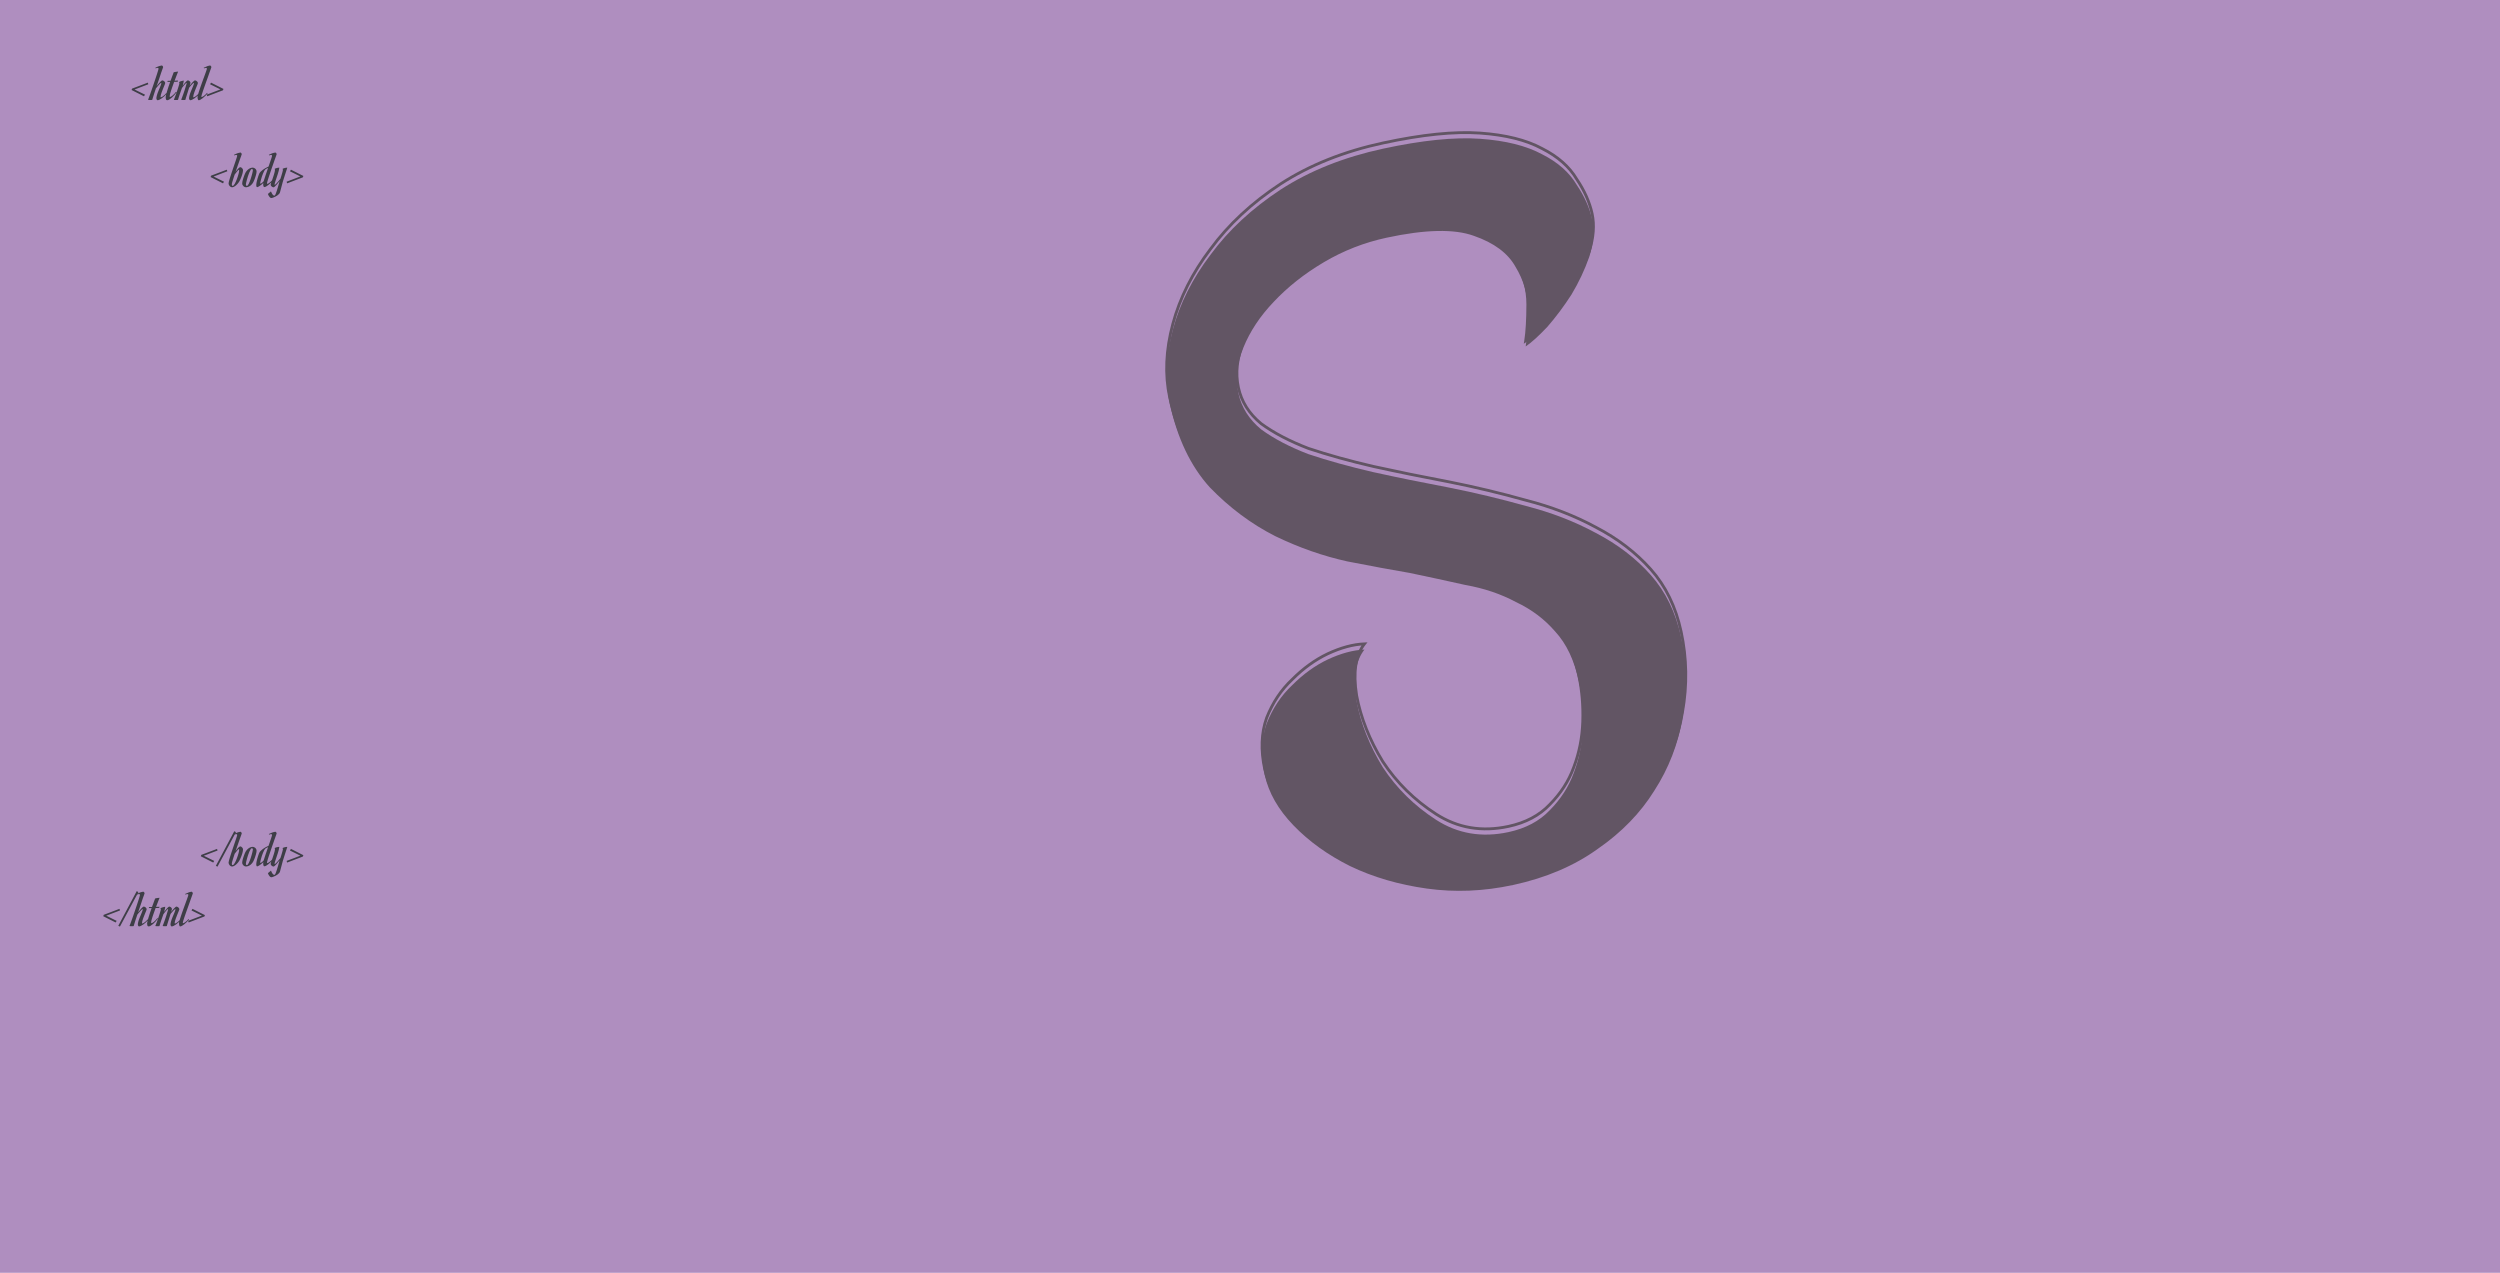 <svg width="1752" height="892" viewBox="0 0 1752 892" fill="none" xmlns="http://www.w3.org/2000/svg">
<rect width="1752" height="892" fill="#71368D" fill-opacity="0.56"/>
<g style="mix-blend-mode:screen">
<g filter="url(#filter0_i)">
<path d="M956.215 451.23C949.985 459.098 948.151 471.148 950.715 487.378C953.627 503.067 959.755 518.53 969.096 533.766C978.788 548.462 991.214 560.703 1006.37 570.491C1021.54 580.279 1038.47 583.158 1057.18 579.128C1069.21 576.537 1078.84 571.435 1086.05 563.82C1093.72 556.109 1099.31 547.446 1102.83 537.83C1106.7 527.672 1108.83 516.959 1109.2 505.691C1109.57 494.423 1108.65 483.666 1106.44 473.419C1103.28 458.717 1097.74 447.089 1089.84 438.535C1082.38 429.885 1073.21 423.003 1062.32 417.89C1051.78 412.235 1039.96 408.253 1026.88 405.943C1014.14 403.091 1001.19 400.288 988.005 397.532C975.908 395.476 961.343 392.786 944.311 389.461C927.183 385.691 910.291 379.772 893.636 371.705C876.885 363.192 861.611 351.797 847.814 337.52C834.366 322.701 825.004 303.04 819.727 278.537C816.273 262.498 817.003 245.325 821.918 227.018C826.832 208.711 835.647 191.196 848.361 174.472C860.98 157.303 877.293 142.135 897.3 128.969C917.753 115.707 941.79 106.101 969.412 100.153C996.588 94.3 1019.17 92 1037.15 93.255C1055.14 94.51 1069.67 98.139 1080.76 104.143C1091.74 109.702 1099.8 116.824 1104.94 125.508C1110.42 133.65 1114.02 141.731 1115.75 149.751C1117.48 157.77 1116.8 166.54 1113.73 176.06C1110.55 185.135 1106.39 193.956 1101.24 202.523C1096 210.645 1090.39 218.147 1084.41 225.028C1078.34 231.464 1073.27 236.053 1069.2 238.794C1070.18 232.523 1070.68 224.024 1070.7 213.297C1070.72 202.571 1067.84 192.468 1062.07 182.988C1056.75 173.413 1047.03 166.182 1032.93 161.295C1019.27 156.312 998.849 156.747 971.673 162.6C956.08 165.958 941.46 171.671 927.813 179.738C914.167 187.804 902.415 197.095 892.559 207.609C883.052 217.581 876.013 228.188 871.441 239.428C866.869 250.669 865.687 261.413 867.894 271.659C870.005 281.461 875.313 289.874 883.819 296.9C892.674 303.384 903.709 309.165 916.923 314.244C930.488 318.782 945.611 322.984 962.294 326.85C979.422 330.62 997.218 334.246 1015.68 337.728C1033.7 341.306 1051.64 345.6 1069.5 350.611C1087.27 355.176 1103.54 361.461 1118.32 369.467C1133.54 377.377 1146.38 387.199 1156.83 398.933C1167.28 410.668 1174.38 425.222 1178.12 442.597C1182.15 461.309 1182.47 480.12 1179.09 499.03C1176.05 517.399 1169.46 534.435 1159.33 550.137C1149.63 565.743 1136.47 579.301 1119.84 590.808C1103.3 602.761 1083.44 611.233 1060.28 616.222C1039.78 620.636 1019.68 621.468 999.979 618.719C980.274 615.971 962.364 610.737 946.251 603.019C930.582 595.205 917.347 585.702 906.546 574.509C895.744 563.316 889 551.483 886.313 539.008C883.435 525.643 883.884 513.659 887.661 503.056C891.883 492.357 897.873 483.374 905.632 476.109C913.295 468.399 921.565 462.422 930.441 458.179C939.762 453.841 948.354 451.524 956.215 451.23Z" fill="#625564" fill-opacity="0.99"/>
</g>
<path d="M956.215 451.23L956.999 451.851L958.347 450.149L956.178 450.231L956.215 451.23ZM950.715 487.378L949.727 487.534L949.729 487.547L949.731 487.561L950.715 487.378ZM969.096 533.766L968.244 534.289L968.252 534.303L968.262 534.317L969.096 533.766ZM1086.05 563.82L1085.34 563.115L1085.34 563.123L1085.33 563.132L1086.05 563.82ZM1102.83 537.83L1101.9 537.473L1101.89 537.486L1102.83 537.83ZM1089.84 438.535L1089.08 439.188L1089.09 439.201L1089.1 439.214L1089.84 438.535ZM1062.32 417.89L1061.84 418.771L1061.87 418.784L1061.89 418.795L1062.32 417.89ZM1026.88 405.943L1026.66 406.919L1026.68 406.924L1026.7 406.928L1026.88 405.943ZM988.005 397.532L988.21 396.554L988.192 396.55L988.173 396.547L988.005 397.532ZM944.311 389.461L944.096 390.438L944.108 390.44L944.119 390.443L944.311 389.461ZM893.636 371.705L893.183 372.596L893.191 372.601L893.2 372.605L893.636 371.705ZM847.814 337.52L847.073 338.192L847.084 338.203L847.095 338.215L847.814 337.52ZM848.361 174.472L849.157 175.078L849.162 175.071L849.167 175.065L848.361 174.472ZM897.3 128.969L896.756 128.13L896.75 128.134L897.3 128.969ZM1080.76 104.143L1080.28 105.023L1080.29 105.029L1080.3 105.036L1080.76 104.143ZM1104.94 125.508L1104.08 126.017L1104.09 126.042L1104.11 126.066L1104.94 125.508ZM1113.73 176.06L1114.67 176.39L1114.67 176.379L1114.68 176.367L1113.73 176.06ZM1101.24 202.523L1102.08 203.066L1102.09 203.052L1102.1 203.038L1101.24 202.523ZM1084.41 225.028L1085.14 225.714L1085.16 225.699L1085.17 225.684L1084.41 225.028ZM1069.2 238.794L1068.21 238.64L1067.86 240.903L1069.76 239.624L1069.2 238.794ZM1062.07 182.988L1061.2 183.475L1061.21 183.492L1061.22 183.509L1062.07 182.988ZM1032.93 161.295L1032.58 162.234L1032.59 162.237L1032.6 162.24L1032.93 161.295ZM892.559 207.609L893.283 208.299L893.289 208.293L892.559 207.609ZM871.441 239.428L870.515 239.052L871.441 239.428ZM883.819 296.9L883.182 297.671L883.204 297.689L883.228 297.707L883.819 296.9ZM916.923 314.244L916.565 315.178L916.585 315.186L916.606 315.193L916.923 314.244ZM962.294 326.85L962.068 327.824L962.079 327.826L962.294 326.85ZM1015.68 337.728L1015.88 336.747L1015.87 336.745L1015.68 337.728ZM1069.5 350.611L1069.23 351.574L1069.24 351.577L1069.26 351.58L1069.5 350.611ZM1118.32 369.467L1117.84 370.346L1117.85 370.351L1117.86 370.355L1118.32 369.467ZM1179.09 499.03L1178.1 498.854L1178.1 498.867L1179.09 499.03ZM1159.33 550.137L1158.49 549.595L1158.48 549.602L1158.48 549.609L1159.33 550.137ZM1119.84 590.808L1119.27 589.986L1119.26 589.992L1119.25 589.998L1119.84 590.808ZM946.251 603.019L945.804 603.914L945.812 603.918L945.819 603.921L946.251 603.019ZM887.661 503.056L886.73 502.689L886.724 502.704L886.719 502.72L887.661 503.056ZM905.632 476.109L906.316 476.839L906.329 476.827L906.342 476.814L905.632 476.109ZM930.441 458.179L930.019 457.273L930.01 457.277L930.441 458.179ZM955.432 450.609C948.944 458.802 947.147 471.197 949.727 487.534L951.702 487.222C949.156 471.098 951.026 459.394 956.999 451.851L955.432 450.609ZM949.731 487.561C952.669 503.383 958.846 518.96 968.244 534.289L969.949 533.244C960.663 518.099 954.586 502.75 951.698 487.195L949.731 487.561ZM968.262 534.317C978.031 549.131 990.558 561.47 1005.83 571.331L1006.92 569.651C991.87 559.936 979.544 547.792 969.931 533.216L968.262 534.317ZM1005.83 571.331C1021.23 581.272 1038.44 584.187 1057.39 580.105L1056.97 578.15C1038.5 582.128 1021.84 579.285 1006.92 569.651L1005.83 571.331ZM1057.39 580.105C1069.59 577.48 1079.4 572.293 1086.78 564.508L1085.33 563.132C1078.27 570.576 1068.84 575.595 1056.97 578.15L1057.39 580.105ZM1086.76 564.525C1094.52 556.718 1100.2 547.933 1103.77 538.174L1101.89 537.486C1098.42 546.958 1092.91 555.5 1085.34 563.115L1086.76 564.525ZM1103.77 538.186C1107.68 527.921 1109.82 517.099 1110.2 505.724L1108.2 505.658C1107.83 516.82 1105.73 527.423 1101.9 537.473L1103.77 538.186ZM1110.2 505.724C1110.57 494.38 1109.64 483.541 1107.42 473.208L1105.46 473.629C1107.65 483.79 1108.57 494.466 1108.2 505.658L1110.2 505.724ZM1107.42 473.208C1104.23 458.381 1098.63 446.575 1090.57 437.856L1089.1 439.214C1096.85 447.603 1102.32 459.052 1105.46 473.629L1107.42 473.208ZM1090.6 437.882C1083.04 429.12 1073.75 422.155 1062.74 416.985L1061.89 418.795C1072.66 423.852 1081.72 430.65 1089.08 439.188L1090.6 437.882ZM1062.79 417.009C1052.14 411.299 1040.23 407.285 1027.05 404.958L1026.7 406.928C1039.7 409.221 1051.41 413.172 1061.84 418.771L1062.79 417.009ZM1027.1 404.967C1014.36 402.115 1001.39 399.31 988.21 396.554L987.801 398.511C1000.98 401.266 1013.93 404.068 1026.66 406.919L1027.1 404.967ZM988.173 396.547C976.086 394.492 961.53 391.803 944.503 388.48L944.119 390.443C961.157 393.768 975.73 396.46 987.838 398.518L988.173 396.547ZM944.526 388.484C927.478 384.732 910.661 378.84 894.072 370.805L893.2 372.605C909.922 380.705 926.887 386.65 944.096 390.438L944.526 388.484ZM894.089 370.813C877.442 362.354 862.257 351.027 848.533 336.825L847.095 338.215C860.964 352.567 876.327 364.03 893.183 372.596L894.089 370.813ZM848.554 336.848C835.252 322.188 825.954 302.7 820.705 278.326L818.749 278.747C824.054 303.38 833.481 323.214 847.073 338.192L848.554 336.848ZM820.705 278.326C817.289 262.466 818.004 245.455 822.883 227.278L820.952 226.759C816.002 245.196 815.257 262.531 818.749 278.747L820.705 278.326ZM822.883 227.278C827.761 209.109 836.513 191.709 849.157 175.078L847.565 173.867C834.781 190.683 825.904 208.314 820.952 226.759L822.883 227.278ZM849.167 175.065C861.707 158.002 877.929 142.914 897.85 129.805L896.75 128.134C876.656 141.357 860.253 156.604 847.556 173.88L849.167 175.065ZM897.844 129.808C918.18 116.622 942.1 107.057 969.622 101.13L969.201 99.175C941.479 105.145 917.325 114.792 896.756 128.13L897.844 129.808ZM969.622 101.13C996.751 95.287 1019.23 93.007 1037.08 94.253L1037.22 92.257C1019.11 90.994 996.426 93.312 969.201 99.175L969.622 101.13ZM1037.08 94.253C1054.98 95.501 1069.36 99.109 1080.28 105.023L1081.23 103.264C1069.98 97.169 1055.29 93.518 1037.22 92.257L1037.08 94.253ZM1080.3 105.036C1091.16 110.527 1099.06 117.53 1104.08 126.017L1105.8 124.999C1100.55 116.118 1092.33 108.877 1081.21 103.251L1080.3 105.036ZM1104.11 126.066C1109.53 134.124 1113.08 142.088 1114.77 149.961L1116.73 149.54C1114.97 141.375 1111.31 133.177 1105.77 124.949L1104.11 126.066ZM1114.77 149.961C1116.46 157.774 1115.81 166.363 1112.77 175.752L1114.68 176.367C1117.8 166.717 1118.5 157.766 1116.73 149.54L1114.77 149.961ZM1112.78 175.73C1109.63 184.738 1105.5 193.497 1100.39 202.008L1102.1 203.038C1107.28 194.414 1111.47 185.532 1114.67 176.39L1112.78 175.73ZM1100.4 201.981C1095.18 210.065 1089.6 217.529 1083.66 224.372L1085.17 225.684C1091.18 218.765 1096.82 211.225 1102.08 203.066L1100.4 201.981ZM1083.69 224.342C1077.63 230.759 1072.62 235.285 1068.64 237.965L1069.76 239.624C1073.92 236.82 1079.05 232.169 1085.14 225.714L1083.69 224.342ZM1070.19 238.949C1071.18 232.604 1071.68 224.047 1071.7 213.299L1069.7 213.295C1069.68 224 1069.18 232.441 1068.21 238.64L1070.19 238.949ZM1071.7 213.299C1071.72 202.382 1068.79 192.099 1062.93 182.468L1061.22 183.509C1066.9 192.836 1069.72 202.759 1069.7 213.295L1071.7 213.299ZM1062.95 182.502C1057.47 172.645 1047.51 165.288 1033.25 160.35L1032.6 162.24C1046.56 167.076 1056.03 174.182 1061.2 183.475L1062.95 182.502ZM1033.27 160.356C1019.33 155.272 998.682 155.76 971.462 161.622L971.883 163.577C999.016 157.734 1019.2 157.352 1032.58 162.234L1033.27 160.356ZM971.462 161.622C955.765 165.003 941.044 170.755 927.304 178.877L928.322 180.598C941.876 172.586 956.395 166.913 971.883 163.577L971.462 161.622ZM927.304 178.877C913.584 186.987 901.757 196.335 891.83 206.925L893.289 208.293C903.074 197.855 914.749 188.622 928.322 180.598L927.304 178.877ZM891.835 206.919C882.254 216.97 875.14 227.68 870.515 239.052L872.368 239.805C876.886 228.695 883.851 218.193 893.283 208.299L891.835 206.919ZM870.515 239.052C865.88 250.448 864.661 261.397 866.916 271.87L868.871 271.449C866.713 261.428 867.859 250.89 872.368 239.805L870.515 239.052ZM866.916 271.87C869.079 281.913 874.521 290.517 883.182 297.671L884.456 296.129C876.105 289.231 870.93 281.008 868.871 271.449L866.916 271.87ZM883.228 297.707C892.172 304.255 903.29 310.076 916.565 315.178L917.282 313.311C904.128 308.255 893.176 302.512 884.41 296.093L883.228 297.707ZM916.606 315.193C930.206 319.742 945.36 323.952 962.068 327.824L962.519 325.876C945.862 322.015 930.77 317.822 917.241 313.296L916.606 315.193ZM962.079 327.826C979.217 331.599 997.024 335.227 1015.5 338.711L1015.87 336.745C997.413 333.265 979.626 329.641 962.509 325.873L962.079 327.826ZM1015.49 338.709C1033.48 342.282 1051.4 346.57 1069.23 351.574L1069.77 349.648C1051.89 344.631 1033.92 340.33 1015.88 336.747L1015.49 338.709ZM1069.26 351.58C1086.95 356.126 1103.14 362.383 1117.84 370.346L1118.79 368.588C1103.94 360.54 1087.59 354.226 1069.75 349.642L1069.26 351.58ZM1117.86 370.355C1132.98 378.213 1145.72 387.963 1156.08 399.599L1157.58 398.268C1147.04 386.435 1134.1 376.541 1118.78 368.58L1117.86 370.355ZM1156.08 399.599C1166.41 411.188 1173.43 425.579 1177.14 442.808L1179.1 442.387C1175.33 424.865 1168.16 410.148 1157.58 398.268L1156.08 399.599ZM1177.14 442.808C1181.15 461.392 1181.47 480.071 1178.1 498.854L1180.07 499.206C1183.48 480.168 1183.16 461.226 1179.1 442.387L1177.14 442.808ZM1178.1 498.867C1175.09 517.1 1168.55 534.007 1158.49 549.595L1160.17 550.679C1170.38 534.862 1177.02 517.698 1180.07 499.193L1178.1 498.867ZM1158.48 549.609C1148.86 565.088 1135.8 578.548 1119.27 589.986L1120.41 591.631C1137.14 580.053 1150.4 566.399 1160.18 550.665L1158.48 549.609ZM1119.25 589.998C1102.84 601.858 1083.12 610.28 1060.07 615.244L1060.49 617.2C1083.77 612.186 1103.75 603.665 1120.42 591.619L1119.25 589.998ZM1060.07 615.244C1039.68 619.635 1019.7 620.461 1000.12 617.729L999.841 619.71C1019.67 622.476 1039.89 621.637 1060.49 617.2L1060.07 615.244ZM1000.12 617.729C980.503 614.993 962.694 609.786 946.683 602.117L945.819 603.921C962.035 611.688 980.045 616.948 999.841 619.71L1000.12 617.729ZM946.697 602.124C931.118 594.355 917.979 584.916 907.265 573.815L905.826 575.204C916.716 586.488 930.047 596.056 945.804 603.914L946.697 602.124ZM907.265 573.815C896.564 562.727 889.93 551.054 887.291 538.798L885.336 539.219C888.069 551.912 894.923 563.906 905.826 575.204L907.265 573.815ZM887.291 538.798C884.443 525.575 884.9 513.785 888.603 503.391L886.719 502.72C882.867 513.533 882.426 525.711 885.336 539.219L887.291 538.798ZM888.591 503.423C892.763 492.85 898.674 483.995 906.316 476.839L904.949 475.379C897.073 482.754 891.002 491.863 886.73 502.689L888.591 503.423ZM906.342 476.814C913.932 469.176 922.11 463.27 930.872 459.082L930.01 457.277C921.02 461.574 912.658 467.621 904.923 475.404L906.342 476.814ZM930.863 459.086C940.099 454.787 948.558 452.518 956.253 452.229L956.178 450.231C948.149 450.531 939.426 452.895 930.019 457.273L930.863 459.086Z" fill="#625564"/>
</g>
<g style="mix-blend-mode:screen" filter="url(#filter1_i)">
<path d="M158.959 114.906L159.311 116.049L149.678 119.723L156.973 123.326L156.287 124.486L147.586 120.092L147.902 119.107L158.959 114.906ZM162.721 127.246C162.346 127.246 162 127.158 161.684 126.982C161.367 126.807 161.098 126.584 160.875 126.314C160.652 126.045 160.482 125.752 160.365 125.436C160.236 125.107 160.172 124.791 160.172 124.486C160.172 124.24 160.26 123.789 160.436 123.133C160.611 122.477 160.84 121.691 161.121 120.777C161.402 119.863 161.725 118.861 162.088 117.771C162.451 116.682 162.82 115.58 163.195 114.467C163.57 113.354 163.939 112.27 164.303 111.215C164.666 110.16 164.988 109.211 165.27 108.367C165.551 107.512 165.779 106.803 165.955 106.24C166.131 105.678 166.219 105.338 166.219 105.221C166.219 104.963 166.148 104.787 166.008 104.693C165.879 104.588 165.709 104.541 165.498 104.553C165.299 104.564 165.082 104.611 164.848 104.693C164.613 104.764 164.396 104.846 164.197 104.939L163.986 104.465C165.182 103.879 166.154 103.469 166.904 103.234C167.666 103 168.193 102.883 168.486 102.883C168.568 102.883 168.662 102.918 168.768 102.988C168.873 103.047 168.973 103.135 169.066 103.252C169.16 103.369 169.242 103.504 169.312 103.656C169.383 103.797 169.418 103.943 169.418 104.096C169.418 104.189 169.283 104.582 169.014 105.273C168.744 105.953 168.422 106.85 168.047 107.963L165.094 116.418C165.422 115.961 165.744 115.539 166.061 115.152C166.377 114.754 166.676 114.408 166.957 114.115C167.238 113.811 167.508 113.576 167.766 113.412C168.023 113.236 168.264 113.148 168.486 113.148C168.639 113.148 168.82 113.213 169.031 113.342C169.242 113.459 169.441 113.617 169.629 113.816C169.816 114.004 169.975 114.215 170.104 114.449C170.244 114.684 170.314 114.918 170.314 115.152C170.314 115.574 170.268 116.025 170.174 116.506C170.092 116.975 169.98 117.455 169.84 117.947C169.699 118.428 169.547 118.896 169.383 119.354C169.219 119.811 169.061 120.227 168.908 120.602C168.756 120.965 168.621 121.281 168.504 121.551C168.387 121.809 168.311 121.979 168.275 122.061C167.936 122.834 167.52 123.537 167.027 124.17C166.547 124.803 166.043 125.348 165.516 125.805C165 126.262 164.49 126.619 163.986 126.877C163.494 127.123 163.072 127.246 162.721 127.246ZM167.361 114.977C167.244 114.977 167.086 115.082 166.887 115.293C166.699 115.492 166.477 115.75 166.219 116.066C165.961 116.383 165.68 116.74 165.375 117.139C165.082 117.537 164.777 117.93 164.461 118.316C164.227 119.043 163.969 119.84 163.688 120.707C163.406 121.574 163.084 122.605 162.721 123.801C162.51 124.504 162.422 125.096 162.457 125.576C162.504 126.045 162.691 126.279 163.02 126.279C163.242 126.279 163.477 126.15 163.723 125.893C163.969 125.635 164.221 125.295 164.479 124.873C164.736 124.439 164.988 123.947 165.234 123.396C165.492 122.834 165.732 122.248 165.955 121.639C166.189 121.029 166.406 120.42 166.605 119.811C166.805 119.189 166.975 118.615 167.115 118.088C167.268 117.549 167.385 117.068 167.467 116.646C167.549 116.225 167.59 115.908 167.59 115.697C167.59 115.65 167.584 115.592 167.572 115.521C167.572 115.439 167.561 115.357 167.537 115.275C167.525 115.193 167.502 115.123 167.467 115.064C167.443 115.006 167.408 114.977 167.361 114.977ZM171.633 117.859C171.914 117.18 172.26 116.57 172.67 116.031C173.08 115.48 173.531 115.018 174.023 114.643C174.516 114.256 175.037 113.963 175.588 113.764C176.139 113.564 176.695 113.465 177.258 113.465C177.504 113.465 177.773 113.535 178.066 113.676C178.371 113.805 178.652 113.986 178.91 114.221C179.168 114.455 179.379 114.742 179.543 115.082C179.719 115.41 179.807 115.773 179.807 116.172C179.807 116.512 179.766 116.904 179.684 117.35C179.602 117.783 179.496 118.234 179.367 118.703C179.238 119.16 179.098 119.617 178.945 120.074C178.793 120.531 178.646 120.953 178.506 121.34C178.365 121.715 178.236 122.037 178.119 122.307C178.014 122.576 177.938 122.758 177.891 122.852C177.609 123.543 177.264 124.158 176.854 124.697C176.443 125.236 175.992 125.699 175.5 126.086C175.008 126.461 174.486 126.748 173.936 126.947C173.396 127.146 172.846 127.246 172.283 127.246C172.037 127.246 171.768 127.182 171.475 127.053C171.17 126.924 170.889 126.742 170.631 126.508C170.373 126.262 170.162 125.975 169.998 125.646C169.822 125.318 169.734 124.955 169.734 124.557C169.734 124.205 169.775 123.812 169.857 123.379C169.939 122.934 170.045 122.482 170.174 122.025C170.303 121.557 170.443 121.094 170.596 120.637C170.748 120.18 170.895 119.764 171.035 119.389C171.176 119.014 171.299 118.691 171.404 118.422C171.51 118.141 171.586 117.953 171.633 117.859ZM176.502 114.432C176.232 114.432 175.939 114.672 175.623 115.152C175.318 115.621 175.008 116.225 174.691 116.963C174.387 117.701 174.088 118.51 173.795 119.389C173.514 120.256 173.262 121.094 173.039 121.902C172.828 122.711 172.652 123.426 172.512 124.047C172.383 124.656 172.318 125.066 172.318 125.277C172.318 125.617 172.383 125.863 172.512 126.016C172.641 126.168 172.816 126.244 173.039 126.244C173.238 126.244 173.449 126.109 173.672 125.84C173.895 125.559 174.123 125.189 174.357 124.732C174.592 124.275 174.82 123.748 175.043 123.15C175.277 122.553 175.5 121.938 175.711 121.305C175.922 120.66 176.115 120.021 176.291 119.389C176.479 118.756 176.637 118.17 176.766 117.631C176.906 117.092 177.012 116.629 177.082 116.242C177.164 115.844 177.205 115.568 177.205 115.416C177.205 115.076 177.141 114.83 177.012 114.678C176.883 114.514 176.713 114.432 176.502 114.432ZM190.652 105.221C190.652 104.963 190.582 104.787 190.441 104.693C190.312 104.588 190.148 104.541 189.949 104.553C189.75 104.564 189.533 104.611 189.299 104.693C189.064 104.764 188.848 104.846 188.648 104.939L188.42 104.465C189.627 103.879 190.605 103.469 191.355 103.234C192.117 103 192.639 102.883 192.92 102.883C193.002 102.883 193.096 102.918 193.201 102.988C193.318 103.047 193.424 103.135 193.518 103.252C193.611 103.369 193.693 103.504 193.764 103.656C193.834 103.797 193.869 103.943 193.869 104.096C193.869 104.189 193.734 104.582 193.465 105.273C193.195 105.953 192.873 106.85 192.498 107.963C192.275 108.619 192.029 109.34 191.76 110.125C191.49 110.91 191.203 111.73 190.898 112.586C190.605 113.43 190.307 114.291 190.002 115.17C189.709 116.049 189.422 116.904 189.141 117.736C188.859 118.568 188.59 119.365 188.332 120.127C188.086 120.877 187.869 121.551 187.682 122.148C187.506 122.746 187.365 123.256 187.26 123.678C187.154 124.088 187.102 124.369 187.102 124.521C187.102 124.732 187.184 124.838 187.348 124.838C187.477 124.826 187.67 124.762 187.928 124.645C188.186 124.516 188.479 124.328 188.807 124.082C189.146 123.836 189.51 123.537 189.896 123.186C190.295 122.822 190.693 122.4 191.092 121.92L191.479 122.289C190.963 122.91 190.412 123.514 189.826 124.1C189.24 124.674 188.66 125.184 188.086 125.629C187.523 126.074 186.99 126.432 186.486 126.701C185.994 126.971 185.584 127.105 185.256 127.105C185.092 127.105 184.957 127.035 184.852 126.895C184.746 126.742 184.658 126.555 184.588 126.332C184.529 126.109 184.488 125.875 184.465 125.629C184.441 125.383 184.43 125.154 184.43 124.943C184.43 124.85 184.441 124.744 184.465 124.627C184.5 124.498 184.535 124.34 184.57 124.152C184.184 124.562 183.762 124.955 183.305 125.33C182.859 125.693 182.426 126.016 182.004 126.297C181.594 126.566 181.225 126.783 180.896 126.947C180.557 127.1 180.316 127.176 180.176 127.176C180.047 127.176 179.947 127.117 179.877 127C179.795 126.895 179.736 126.766 179.701 126.613C179.654 126.449 179.625 126.285 179.613 126.121C179.59 125.945 179.578 125.793 179.578 125.664C179.578 125.254 179.625 124.785 179.719 124.258C179.812 123.73 179.93 123.186 180.07 122.623C180.199 122.061 180.352 121.51 180.527 120.971C180.691 120.42 180.85 119.922 181.002 119.477C181.154 119.02 181.289 118.639 181.406 118.334C181.523 118.018 181.605 117.812 181.652 117.719C181.863 117.262 182.186 116.805 182.619 116.348C183.053 115.891 183.562 115.445 184.148 115.012C184.734 114.578 185.373 114.168 186.064 113.781C186.768 113.383 187.482 113.025 188.209 112.709C188.537 111.748 188.848 110.84 189.141 109.984C189.445 109.117 189.709 108.35 189.932 107.682C190.154 107.014 190.33 106.463 190.459 106.029C190.588 105.596 190.652 105.326 190.652 105.221ZM184.764 123.01C184.975 122.354 185.203 121.65 185.449 120.9C185.695 120.139 185.947 119.359 186.205 118.562C186.475 117.766 186.75 116.957 187.031 116.137C187.312 115.316 187.588 114.508 187.857 113.711C187.529 113.805 187.201 113.939 186.873 114.115C186.557 114.279 186.305 114.432 186.117 114.572C185.812 114.807 185.502 115.205 185.186 115.768C184.881 116.318 184.588 116.945 184.307 117.648C184.025 118.34 183.762 119.061 183.516 119.811C183.281 120.561 183.076 121.264 182.9 121.92C182.725 122.564 182.584 123.115 182.479 123.572C182.385 124.018 182.338 124.281 182.338 124.363C182.338 124.457 182.344 124.545 182.355 124.627C182.379 124.697 182.438 124.732 182.531 124.732C182.625 124.732 182.76 124.686 182.936 124.592C183.111 124.498 183.299 124.375 183.498 124.223C183.709 124.059 183.926 123.871 184.148 123.66C184.371 123.449 184.576 123.232 184.764 123.01ZM196.242 130.709C196.137 131.119 195.926 131.506 195.609 131.869C195.293 132.232 194.93 132.561 194.52 132.854C194.109 133.158 193.676 133.428 193.219 133.662C192.762 133.908 192.334 134.107 191.936 134.26C191.537 134.424 191.197 134.547 190.916 134.629C190.623 134.723 190.441 134.77 190.371 134.77C190.266 134.77 190.125 134.758 189.949 134.734C189.762 134.711 189.615 134.664 189.51 134.594C189.381 134.523 189.229 134.389 189.053 134.189C188.877 134.002 188.701 133.779 188.525 133.521C188.35 133.264 188.191 132.988 188.051 132.695C187.898 132.414 187.799 132.15 187.752 131.904L189.879 130.129C190.102 130.691 190.342 131.189 190.6 131.623C190.705 131.811 190.822 131.992 190.951 132.168C191.08 132.355 191.215 132.52 191.355 132.66C191.496 132.801 191.643 132.912 191.795 132.994C191.947 133.076 192.1 133.117 192.252 133.117C192.369 133.117 192.475 133.07 192.568 132.977C192.674 132.883 192.768 132.76 192.85 132.607C192.943 132.467 193.031 132.297 193.113 132.098C193.195 131.91 193.277 131.711 193.359 131.5C193.617 130.809 193.857 130.111 194.08 129.408C194.303 128.717 194.514 128.014 194.713 127.299C194.924 126.584 195.129 125.857 195.328 125.119C195.539 124.381 195.75 123.625 195.961 122.852C195.586 123.344 195.188 123.854 194.766 124.381C194.355 124.896 193.951 125.371 193.553 125.805C193.166 126.227 192.803 126.578 192.463 126.859C192.123 127.141 191.848 127.281 191.637 127.281C191.555 127.281 191.408 127.246 191.197 127.176C190.986 127.105 190.775 126.994 190.564 126.842C190.342 126.678 190.143 126.473 189.967 126.227C189.791 125.98 189.697 125.688 189.686 125.348C189.686 125.23 189.762 124.943 189.914 124.486C190.055 124.029 190.242 123.479 190.477 122.834C190.699 122.178 190.939 121.475 191.197 120.725C191.455 119.963 191.695 119.225 191.918 118.51C192.152 117.783 192.34 117.115 192.48 116.506C192.633 115.896 192.709 115.422 192.709 115.082C192.709 114.988 192.697 114.906 192.674 114.836C192.65 114.766 192.627 114.707 192.604 114.66C192.568 114.613 192.533 114.572 192.498 114.537V114.291C192.756 114.127 193.066 113.992 193.43 113.887C193.793 113.77 194.145 113.682 194.484 113.623C194.871 113.553 195.275 113.5 195.697 113.465L195.768 113.57C195.686 114.191 195.545 114.883 195.346 115.645C195.146 116.395 194.924 117.168 194.678 117.965C194.432 118.75 194.174 119.529 193.904 120.303C193.646 121.076 193.406 121.791 193.184 122.447C192.961 123.104 192.779 123.684 192.639 124.188C192.498 124.68 192.428 125.043 192.428 125.277C192.428 125.441 192.475 125.523 192.568 125.523C192.662 125.523 192.809 125.441 193.008 125.277C193.207 125.102 193.436 124.879 193.693 124.609C193.951 124.34 194.221 124.041 194.502 123.713C194.795 123.385 195.07 123.068 195.328 122.764C195.598 122.447 195.838 122.16 196.049 121.902C196.26 121.633 196.418 121.434 196.523 121.305C196.688 120.789 196.863 120.232 197.051 119.635C197.238 119.025 197.414 118.439 197.578 117.877C197.754 117.314 197.9 116.793 198.018 116.312C198.146 115.832 198.229 115.457 198.264 115.188C198.287 115.059 198.287 114.959 198.264 114.889C198.24 114.807 198.211 114.736 198.176 114.678C198.129 114.619 198.082 114.572 198.035 114.537V114.291C198.305 114.127 198.621 113.992 198.984 113.887C199.348 113.77 199.699 113.682 200.039 113.623C200.426 113.553 200.83 113.5 201.252 113.465L201.322 113.57C201.24 113.84 201.105 114.268 200.918 114.854C200.73 115.428 200.514 116.09 200.268 116.84C200.033 117.578 199.781 118.363 199.512 119.195C199.254 120.016 199.002 120.807 198.756 121.568C198.521 122.318 198.311 123.004 198.123 123.625C197.947 124.234 197.824 124.697 197.754 125.014L196.242 130.709ZM201.217 124.486L200.865 123.326L210.498 119.652L203.203 116.049L203.889 114.906L212.59 119.301L212.273 120.268L201.217 124.486Z" fill="#3E3E47"/>
</g>
<g style="mix-blend-mode:screen" filter="url(#filter2_i)">
<path d="M103.592 53.906L103.943 55.049L94.311 58.723L101.605 62.326L100.92 63.486L92.219 59.092L92.535 58.107L103.592 53.906ZM111.098 44.221C111.098 43.963 111.027 43.787 110.887 43.693C110.758 43.588 110.594 43.541 110.395 43.553C110.195 43.565 109.979 43.611 109.744 43.693C109.51 43.764 109.293 43.846 109.094 43.94L108.865 43.465C110.061 42.879 111.033 42.469 111.783 42.234C112.545 42 113.072 41.883 113.365 41.883C113.447 41.883 113.541 41.918 113.646 41.988C113.764 42.047 113.869 42.135 113.963 42.252C114.057 42.369 114.139 42.504 114.209 42.656C114.279 42.797 114.314 42.943 114.314 43.096C114.314 43.19 114.18 43.582 113.91 44.273C113.641 44.953 113.318 45.85 112.943 46.963C112.639 47.912 112.346 48.809 112.064 49.652C111.783 50.484 111.514 51.287 111.256 52.06C110.998 52.822 110.746 53.56 110.5 54.275C110.254 54.978 110.008 55.682 109.762 56.385C110.125 55.916 110.506 55.441 110.904 54.961C111.303 54.469 111.684 54.029 112.047 53.643C112.41 53.256 112.744 52.94 113.049 52.693C113.365 52.447 113.629 52.324 113.84 52.324C113.922 52.324 114.062 52.365 114.262 52.447C114.473 52.518 114.689 52.635 114.912 52.799C115.135 52.951 115.328 53.15 115.492 53.397C115.668 53.631 115.762 53.918 115.773 54.258C115.773 54.375 115.691 54.645 115.527 55.066C115.363 55.488 115.158 55.992 114.912 56.578C114.678 57.164 114.42 57.803 114.139 58.494C113.857 59.185 113.594 59.865 113.348 60.533C113.113 61.201 112.914 61.822 112.75 62.397C112.586 62.971 112.504 63.44 112.504 63.803C112.504 63.943 112.516 64.049 112.539 64.119C112.574 64.178 112.645 64.207 112.75 64.207C112.879 64.195 113.072 64.131 113.33 64.014C113.588 63.885 113.887 63.697 114.227 63.451C114.566 63.205 114.93 62.906 115.316 62.555C115.715 62.191 116.107 61.77 116.494 61.289L116.898 61.641C116.406 62.262 115.85 62.853 115.229 63.416C114.619 63.967 114.016 64.453 113.418 64.875C112.82 65.297 112.258 65.631 111.73 65.877C111.203 66.123 110.775 66.246 110.447 66.246C110.389 66.246 110.312 66.223 110.219 66.176C110.125 66.129 110.031 66.053 109.938 65.947C109.844 65.842 109.762 65.695 109.691 65.508C109.621 65.32 109.586 65.086 109.586 64.805C109.586 64.664 109.604 64.488 109.639 64.277C109.674 64.055 109.715 63.832 109.762 63.609C109.809 63.375 109.855 63.164 109.902 62.977C109.961 62.777 110.002 62.631 110.025 62.537C110.131 62.127 110.277 61.67 110.465 61.166C110.664 60.65 110.875 60.117 111.098 59.566C111.32 59.016 111.549 58.471 111.783 57.932C112.018 57.381 112.229 56.871 112.416 56.402C112.604 55.922 112.756 55.506 112.873 55.154C112.99 54.791 113.049 54.516 113.049 54.328C113.049 54.164 113.002 54.082 112.908 54.082C112.826 54.082 112.703 54.152 112.539 54.293C112.375 54.422 112.182 54.598 111.959 54.82C111.748 55.043 111.52 55.295 111.273 55.576C111.027 55.846 110.781 56.127 110.535 56.42C110.289 56.701 110.055 56.977 109.832 57.246C109.621 57.504 109.434 57.732 109.27 57.932C108.859 59.139 108.438 60.393 108.004 61.693C107.582 62.982 107.137 64.418 106.668 66C106.539 66.023 106.398 66.041 106.246 66.053C105.977 66.088 105.625 66.106 105.191 66.106C104.992 66.106 104.781 66.094 104.559 66.07C104.336 66.059 104.119 66.035 103.908 66L103.785 65.824C103.844 65.707 103.996 65.326 104.242 64.682C104.488 64.025 104.793 63.199 105.156 62.203C105.508 61.207 105.9 60.088 106.334 58.846C106.756 57.603 107.189 56.338 107.635 55.049C108.08 53.76 108.508 52.494 108.918 51.252C109.34 50.01 109.709 48.891 110.025 47.895C110.354 46.887 110.611 46.055 110.799 45.398C110.998 44.742 111.098 44.35 111.098 44.221ZM124.809 46.277C124.668 46.605 124.504 46.998 124.316 47.455C124.141 47.912 123.947 48.41 123.736 48.949C123.525 49.488 123.303 50.062 123.068 50.672C122.846 51.281 122.611 51.902 122.365 52.535L124.809 52.465L124.492 53.291L122.066 53.326C121.668 54.393 121.281 55.459 120.906 56.525C120.531 57.58 120.191 58.565 119.887 59.478C119.594 60.393 119.354 61.195 119.166 61.887C118.99 62.578 118.902 63.088 118.902 63.416C118.902 63.615 118.926 63.756 118.973 63.838C119.02 63.908 119.119 63.943 119.271 63.943C119.365 63.943 119.559 63.861 119.852 63.697C120.156 63.522 120.502 63.275 120.889 62.959C121.287 62.643 121.697 62.262 122.119 61.816C122.553 61.371 122.957 60.879 123.332 60.34L123.719 60.709C123.309 61.307 122.811 61.934 122.225 62.59C121.65 63.234 121.059 63.832 120.449 64.383C119.84 64.922 119.242 65.367 118.656 65.719C118.082 66.07 117.59 66.246 117.18 66.246C117.121 66.246 117.01 66.217 116.846 66.158C116.682 66.111 116.553 66.035 116.459 65.93C116.389 65.836 116.312 65.637 116.23 65.332C116.137 65.027 116.09 64.629 116.09 64.137C116.09 63.797 116.184 63.252 116.371 62.502C116.547 61.752 116.787 60.885 117.092 59.9C117.385 58.916 117.719 57.861 118.094 56.736C118.48 55.6 118.873 54.475 119.271 53.361L117.25 53.397L117.531 52.641L119.518 52.605L121.715 46.664C121.938 46.582 122.219 46.512 122.559 46.453C122.898 46.395 123.232 46.342 123.561 46.295C123.947 46.248 124.34 46.207 124.738 46.172C124.738 46.195 124.75 46.213 124.773 46.225C124.797 46.236 124.809 46.254 124.809 46.277ZM127.006 65.824C127.182 65.414 127.398 64.857 127.656 64.154C127.926 63.451 128.201 62.69 128.482 61.869C128.764 61.049 129.045 60.211 129.326 59.355C129.607 58.5 129.854 57.715 130.064 57C130.287 56.285 130.469 55.688 130.609 55.207C130.75 54.715 130.82 54.422 130.82 54.328C130.82 54.164 130.773 54.082 130.68 54.082C130.562 54.082 130.375 54.211 130.117 54.469C129.871 54.715 129.596 55.025 129.291 55.4C128.986 55.764 128.676 56.15 128.359 56.56C128.043 56.971 127.762 57.334 127.516 57.65C127.27 58.365 127.012 59.103 126.742 59.865C126.473 60.627 126.209 61.377 125.951 62.115C125.705 62.853 125.477 63.557 125.266 64.225C125.055 64.893 124.879 65.484 124.738 66C124.609 66.023 124.469 66.041 124.316 66.053C124.047 66.088 123.695 66.106 123.262 66.106C123.062 66.106 122.852 66.094 122.629 66.07C122.406 66.059 122.189 66.035 121.979 66L121.855 65.824C121.914 65.707 122.02 65.467 122.172 65.103C122.312 64.74 122.482 64.301 122.682 63.785C122.869 63.27 123.08 62.695 123.314 62.062C123.537 61.43 123.76 60.785 123.982 60.129C124.205 59.473 124.422 58.828 124.633 58.195C124.844 57.562 125.025 56.982 125.178 56.455C125.342 55.928 125.471 55.482 125.564 55.119C125.67 54.744 125.723 54.492 125.723 54.363C125.723 54.234 125.705 54.135 125.67 54.065C125.646 53.994 125.623 53.93 125.6 53.871C125.564 53.824 125.529 53.777 125.494 53.73V53.467C125.764 53.303 126.08 53.156 126.443 53.027C126.807 52.898 127.158 52.793 127.498 52.711C127.885 52.617 128.289 52.535 128.711 52.465L128.781 52.57C128.781 52.711 128.752 52.934 128.693 53.238C128.635 53.543 128.564 53.871 128.482 54.223C128.412 54.574 128.33 54.926 128.236 55.277C128.154 55.617 128.084 55.893 128.025 56.103C128.365 55.647 128.711 55.195 129.062 54.75C129.414 54.293 129.754 53.889 130.082 53.537C130.41 53.174 130.709 52.881 130.979 52.658C131.26 52.435 131.5 52.324 131.699 52.324C131.781 52.324 131.916 52.359 132.104 52.43C132.303 52.5 132.502 52.605 132.701 52.746C132.9 52.887 133.076 53.068 133.229 53.291C133.393 53.514 133.48 53.777 133.492 54.082C133.492 54.188 133.434 54.428 133.316 54.803C133.199 55.178 133.064 55.6 132.912 56.068C133.275 55.611 133.639 55.16 134.002 54.715C134.377 54.27 134.729 53.871 135.057 53.52C135.396 53.168 135.707 52.881 135.988 52.658C136.281 52.435 136.527 52.324 136.727 52.324C136.809 52.324 136.955 52.365 137.166 52.447C137.377 52.518 137.594 52.635 137.816 52.799C138.039 52.951 138.232 53.15 138.396 53.397C138.572 53.631 138.666 53.918 138.678 54.258C138.678 54.375 138.596 54.645 138.432 55.066C138.268 55.488 138.062 55.992 137.816 56.578C137.582 57.164 137.324 57.803 137.043 58.494C136.762 59.185 136.498 59.865 136.252 60.533C136.018 61.201 135.818 61.822 135.654 62.397C135.49 62.971 135.408 63.44 135.408 63.803C135.408 63.943 135.42 64.049 135.443 64.119C135.479 64.178 135.549 64.207 135.654 64.207C135.783 64.195 135.977 64.131 136.234 64.014C136.492 63.885 136.791 63.697 137.131 63.451C137.471 63.205 137.834 62.906 138.221 62.555C138.619 62.191 139.012 61.77 139.398 61.289L139.785 61.641C139.293 62.262 138.742 62.853 138.133 63.416C137.523 63.967 136.92 64.453 136.322 64.875C135.725 65.297 135.162 65.631 134.635 65.877C134.107 66.123 133.68 66.246 133.352 66.246C133.293 66.246 133.217 66.223 133.123 66.176C133.029 66.129 132.936 66.053 132.842 65.947C132.748 65.842 132.666 65.695 132.596 65.508C132.525 65.32 132.49 65.086 132.49 64.805C132.49 64.664 132.508 64.488 132.543 64.277C132.578 64.055 132.619 63.832 132.666 63.609C132.713 63.375 132.76 63.164 132.807 62.977C132.854 62.777 132.889 62.631 132.912 62.537C133.018 62.127 133.164 61.67 133.352 61.166C133.551 60.65 133.762 60.117 133.984 59.566C134.207 59.016 134.436 58.471 134.67 57.932C134.904 57.381 135.115 56.871 135.303 56.402C135.49 55.922 135.643 55.506 135.76 55.154C135.877 54.791 135.936 54.516 135.936 54.328C135.936 54.164 135.889 54.082 135.795 54.082C135.689 54.082 135.508 54.199 135.25 54.434C134.992 54.668 134.705 54.955 134.389 55.295C134.084 55.635 133.762 56.004 133.422 56.402C133.094 56.789 132.795 57.147 132.525 57.475C132.197 58.529 131.904 59.467 131.646 60.287C131.389 61.107 131.154 61.852 130.943 62.52C130.732 63.188 130.539 63.803 130.363 64.365C130.188 64.916 130.029 65.461 129.889 66C129.76 66.023 129.619 66.041 129.467 66.053C129.197 66.088 128.846 66.106 128.412 66.106C128.213 66.106 128.002 66.094 127.779 66.07C127.557 66.059 127.34 66.035 127.129 66L127.006 65.824ZM146.764 46.963C146.471 47.83 146.125 48.82 145.727 49.934C145.328 51.035 144.918 52.172 144.496 53.344C144.086 54.504 143.676 55.658 143.266 56.807C142.855 57.955 142.492 59.004 142.176 59.953C141.859 60.891 141.602 61.693 141.402 62.361C141.203 63.029 141.104 63.463 141.104 63.662C141.104 63.873 141.191 63.978 141.367 63.978C141.484 63.967 141.672 63.902 141.93 63.785C142.188 63.656 142.486 63.469 142.826 63.223C143.166 62.977 143.529 62.678 143.916 62.326C144.314 61.963 144.713 61.541 145.111 61.06L145.498 61.43C144.982 62.051 144.426 62.654 143.828 63.24C143.242 63.815 142.662 64.324 142.088 64.769C141.525 65.215 140.998 65.572 140.506 65.842C140.014 66.111 139.604 66.246 139.275 66.246C139.111 66.246 138.977 66.17 138.871 66.018C138.766 65.877 138.684 65.701 138.625 65.49C138.555 65.268 138.508 65.033 138.484 64.787C138.461 64.529 138.449 64.295 138.449 64.084C138.449 64.037 138.455 63.967 138.467 63.873C138.467 63.768 138.473 63.656 138.484 63.539C138.496 63.41 138.514 63.287 138.537 63.17C138.549 63.041 138.566 62.93 138.59 62.836C138.812 62.051 139.076 61.195 139.381 60.27C139.674 59.344 139.99 58.389 140.33 57.404C140.67 56.42 141.021 55.424 141.385 54.416C141.748 53.408 142.1 52.435 142.439 51.498C142.791 50.549 143.119 49.658 143.424 48.826C143.729 47.982 143.998 47.238 144.232 46.594C144.467 45.938 144.648 45.404 144.777 44.994C144.918 44.572 144.988 44.315 144.988 44.221C144.988 43.963 144.918 43.787 144.777 43.693C144.648 43.588 144.484 43.541 144.285 43.553C144.086 43.565 143.869 43.611 143.635 43.693C143.4 43.764 143.184 43.846 142.984 43.94L142.756 43.465C143.963 42.879 144.93 42.469 145.656 42.234C146.395 42 146.904 41.883 147.186 41.883C147.268 41.883 147.361 41.918 147.467 41.988C147.584 42.047 147.689 42.135 147.783 42.252C147.877 42.369 147.959 42.504 148.029 42.656C148.1 42.797 148.135 42.943 148.135 43.096C148.135 43.19 148 43.582 147.73 44.273C147.461 44.953 147.139 45.85 146.764 46.963ZM145.217 63.486L144.865 62.326L154.498 58.652L147.203 55.049L147.889 53.906L156.59 58.301L156.273 59.268L145.217 63.486Z" fill="#3E3E47"/>
</g>
<g style="mix-blend-mode:screen">
<path d="M152.104 594.906L152.455 596.049L142.822 599.723L150.117 603.326L149.432 604.486L140.73 600.092L141.047 599.107L152.104 594.906ZM164.18 582.514L165.375 583.164L152.42 607.352L151.26 606.789L164.18 582.514ZM162.721 607.246C162.346 607.246 162 607.158 161.684 606.982C161.367 606.807 161.098 606.584 160.875 606.314C160.652 606.045 160.482 605.752 160.365 605.436C160.236 605.107 160.172 604.791 160.172 604.486C160.172 604.24 160.26 603.789 160.436 603.133C160.611 602.477 160.84 601.691 161.121 600.777C161.402 599.863 161.725 598.861 162.088 597.771C162.451 596.682 162.82 595.58 163.195 594.467C163.57 593.354 163.939 592.27 164.303 591.215C164.666 590.16 164.988 589.211 165.27 588.367C165.551 587.512 165.779 586.803 165.955 586.24C166.131 585.678 166.219 585.338 166.219 585.221C166.219 584.963 166.148 584.787 166.008 584.693C165.879 584.588 165.709 584.541 165.498 584.553C165.299 584.564 165.082 584.611 164.848 584.693C164.613 584.764 164.396 584.846 164.197 584.939L163.986 584.465C165.182 583.879 166.154 583.469 166.904 583.234C167.666 583 168.193 582.883 168.486 582.883C168.568 582.883 168.662 582.918 168.768 582.988C168.873 583.047 168.973 583.135 169.066 583.252C169.16 583.369 169.242 583.504 169.312 583.656C169.383 583.797 169.418 583.943 169.418 584.096C169.418 584.189 169.283 584.582 169.014 585.273C168.744 585.953 168.422 586.85 168.047 587.963L165.094 596.418C165.422 595.961 165.744 595.539 166.061 595.152C166.377 594.754 166.676 594.408 166.957 594.115C167.238 593.811 167.508 593.576 167.766 593.412C168.023 593.236 168.264 593.148 168.486 593.148C168.639 593.148 168.82 593.213 169.031 593.342C169.242 593.459 169.441 593.617 169.629 593.816C169.816 594.004 169.975 594.215 170.104 594.449C170.244 594.684 170.314 594.918 170.314 595.152C170.314 595.574 170.268 596.025 170.174 596.506C170.092 596.975 169.98 597.455 169.84 597.947C169.699 598.428 169.547 598.896 169.383 599.354C169.219 599.811 169.061 600.227 168.908 600.602C168.756 600.965 168.621 601.281 168.504 601.551C168.387 601.809 168.311 601.979 168.275 602.061C167.936 602.834 167.52 603.537 167.027 604.17C166.547 604.803 166.043 605.348 165.516 605.805C165 606.262 164.49 606.619 163.986 606.877C163.494 607.123 163.072 607.246 162.721 607.246ZM167.361 594.977C167.244 594.977 167.086 595.082 166.887 595.293C166.699 595.492 166.477 595.75 166.219 596.066C165.961 596.383 165.68 596.74 165.375 597.139C165.082 597.537 164.777 597.93 164.461 598.316C164.227 599.043 163.969 599.84 163.688 600.707C163.406 601.574 163.084 602.605 162.721 603.801C162.51 604.504 162.422 605.096 162.457 605.576C162.504 606.045 162.691 606.279 163.02 606.279C163.242 606.279 163.477 606.15 163.723 605.893C163.969 605.635 164.221 605.295 164.479 604.873C164.736 604.439 164.988 603.947 165.234 603.396C165.492 602.834 165.732 602.248 165.955 601.639C166.189 601.029 166.406 600.42 166.605 599.811C166.805 599.189 166.975 598.615 167.115 598.088C167.268 597.549 167.385 597.068 167.467 596.646C167.549 596.225 167.59 595.908 167.59 595.697C167.59 595.65 167.584 595.592 167.572 595.521C167.572 595.439 167.561 595.357 167.537 595.275C167.525 595.193 167.502 595.123 167.467 595.064C167.443 595.006 167.408 594.977 167.361 594.977ZM171.633 597.859C171.914 597.18 172.26 596.57 172.67 596.031C173.08 595.48 173.531 595.018 174.023 594.643C174.516 594.256 175.037 593.963 175.588 593.764C176.139 593.564 176.695 593.465 177.258 593.465C177.504 593.465 177.773 593.535 178.066 593.676C178.371 593.805 178.652 593.986 178.91 594.221C179.168 594.455 179.379 594.742 179.543 595.082C179.719 595.41 179.807 595.773 179.807 596.172C179.807 596.512 179.766 596.904 179.684 597.35C179.602 597.783 179.496 598.234 179.367 598.703C179.238 599.16 179.098 599.617 178.945 600.074C178.793 600.531 178.646 600.953 178.506 601.34C178.365 601.715 178.236 602.037 178.119 602.307C178.014 602.576 177.938 602.758 177.891 602.852C177.609 603.543 177.264 604.158 176.854 604.697C176.443 605.236 175.992 605.699 175.5 606.086C175.008 606.461 174.486 606.748 173.936 606.947C173.396 607.146 172.846 607.246 172.283 607.246C172.037 607.246 171.768 607.182 171.475 607.053C171.17 606.924 170.889 606.742 170.631 606.508C170.373 606.262 170.162 605.975 169.998 605.646C169.822 605.318 169.734 604.955 169.734 604.557C169.734 604.205 169.775 603.812 169.857 603.379C169.939 602.934 170.045 602.482 170.174 602.025C170.303 601.557 170.443 601.094 170.596 600.637C170.748 600.18 170.895 599.764 171.035 599.389C171.176 599.014 171.299 598.691 171.404 598.422C171.51 598.141 171.586 597.953 171.633 597.859ZM176.502 594.432C176.232 594.432 175.939 594.672 175.623 595.152C175.318 595.621 175.008 596.225 174.691 596.963C174.387 597.701 174.088 598.51 173.795 599.389C173.514 600.256 173.262 601.094 173.039 601.902C172.828 602.711 172.652 603.426 172.512 604.047C172.383 604.656 172.318 605.066 172.318 605.277C172.318 605.617 172.383 605.863 172.512 606.016C172.641 606.168 172.816 606.244 173.039 606.244C173.238 606.244 173.449 606.109 173.672 605.84C173.895 605.559 174.123 605.189 174.357 604.732C174.592 604.275 174.82 603.748 175.043 603.15C175.277 602.553 175.5 601.938 175.711 601.305C175.922 600.66 176.115 600.021 176.291 599.389C176.479 598.756 176.637 598.17 176.766 597.631C176.906 597.092 177.012 596.629 177.082 596.242C177.164 595.844 177.205 595.568 177.205 595.416C177.205 595.076 177.141 594.83 177.012 594.678C176.883 594.514 176.713 594.432 176.502 594.432ZM190.652 585.221C190.652 584.963 190.582 584.787 190.441 584.693C190.312 584.588 190.148 584.541 189.949 584.553C189.75 584.564 189.533 584.611 189.299 584.693C189.064 584.764 188.848 584.846 188.648 584.939L188.42 584.465C189.627 583.879 190.605 583.469 191.355 583.234C192.117 583 192.639 582.883 192.92 582.883C193.002 582.883 193.096 582.918 193.201 582.988C193.318 583.047 193.424 583.135 193.518 583.252C193.611 583.369 193.693 583.504 193.764 583.656C193.834 583.797 193.869 583.943 193.869 584.096C193.869 584.189 193.734 584.582 193.465 585.273C193.195 585.953 192.873 586.85 192.498 587.963C192.275 588.619 192.029 589.34 191.76 590.125C191.49 590.91 191.203 591.73 190.898 592.586C190.605 593.43 190.307 594.291 190.002 595.17C189.709 596.049 189.422 596.904 189.141 597.736C188.859 598.568 188.59 599.365 188.332 600.127C188.086 600.877 187.869 601.551 187.682 602.148C187.506 602.746 187.365 603.256 187.26 603.678C187.154 604.088 187.102 604.369 187.102 604.521C187.102 604.732 187.184 604.838 187.348 604.838C187.477 604.826 187.67 604.762 187.928 604.645C188.186 604.516 188.479 604.328 188.807 604.082C189.146 603.836 189.51 603.537 189.896 603.186C190.295 602.822 190.693 602.4 191.092 601.92L191.479 602.289C190.963 602.91 190.412 603.514 189.826 604.1C189.24 604.674 188.66 605.184 188.086 605.629C187.523 606.074 186.99 606.432 186.486 606.701C185.994 606.971 185.584 607.105 185.256 607.105C185.092 607.105 184.957 607.035 184.852 606.895C184.746 606.742 184.658 606.555 184.588 606.332C184.529 606.109 184.488 605.875 184.465 605.629C184.441 605.383 184.43 605.154 184.43 604.943C184.43 604.85 184.441 604.744 184.465 604.627C184.5 604.498 184.535 604.34 184.57 604.152C184.184 604.562 183.762 604.955 183.305 605.33C182.859 605.693 182.426 606.016 182.004 606.297C181.594 606.566 181.225 606.783 180.896 606.947C180.557 607.1 180.316 607.176 180.176 607.176C180.047 607.176 179.947 607.117 179.877 607C179.795 606.895 179.736 606.766 179.701 606.613C179.654 606.449 179.625 606.285 179.613 606.121C179.59 605.945 179.578 605.793 179.578 605.664C179.578 605.254 179.625 604.785 179.719 604.258C179.812 603.73 179.93 603.186 180.07 602.623C180.199 602.061 180.352 601.51 180.527 600.971C180.691 600.42 180.85 599.922 181.002 599.477C181.154 599.02 181.289 598.639 181.406 598.334C181.523 598.018 181.605 597.812 181.652 597.719C181.863 597.262 182.186 596.805 182.619 596.348C183.053 595.891 183.562 595.445 184.148 595.012C184.734 594.578 185.373 594.168 186.064 593.781C186.768 593.383 187.482 593.025 188.209 592.709C188.537 591.748 188.848 590.84 189.141 589.984C189.445 589.117 189.709 588.35 189.932 587.682C190.154 587.014 190.33 586.463 190.459 586.029C190.588 585.596 190.652 585.326 190.652 585.221ZM184.764 603.01C184.975 602.354 185.203 601.65 185.449 600.9C185.695 600.139 185.947 599.359 186.205 598.562C186.475 597.766 186.75 596.957 187.031 596.137C187.312 595.316 187.588 594.508 187.857 593.711C187.529 593.805 187.201 593.939 186.873 594.115C186.557 594.279 186.305 594.432 186.117 594.572C185.812 594.807 185.502 595.205 185.186 595.768C184.881 596.318 184.588 596.945 184.307 597.648C184.025 598.34 183.762 599.061 183.516 599.811C183.281 600.561 183.076 601.264 182.9 601.92C182.725 602.564 182.584 603.115 182.479 603.572C182.385 604.018 182.338 604.281 182.338 604.363C182.338 604.457 182.344 604.545 182.355 604.627C182.379 604.697 182.438 604.732 182.531 604.732C182.625 604.732 182.76 604.686 182.936 604.592C183.111 604.498 183.299 604.375 183.498 604.223C183.709 604.059 183.926 603.871 184.148 603.66C184.371 603.449 184.576 603.232 184.764 603.01ZM196.242 610.709C196.137 611.119 195.926 611.506 195.609 611.869C195.293 612.232 194.93 612.561 194.52 612.854C194.109 613.158 193.676 613.428 193.219 613.662C192.762 613.908 192.334 614.107 191.936 614.26C191.537 614.424 191.197 614.547 190.916 614.629C190.623 614.723 190.441 614.77 190.371 614.77C190.266 614.77 190.125 614.758 189.949 614.734C189.762 614.711 189.615 614.664 189.51 614.594C189.381 614.523 189.229 614.389 189.053 614.189C188.877 614.002 188.701 613.779 188.525 613.521C188.35 613.264 188.191 612.988 188.051 612.695C187.898 612.414 187.799 612.15 187.752 611.904L189.879 610.129C190.102 610.691 190.342 611.189 190.6 611.623C190.705 611.811 190.822 611.992 190.951 612.168C191.08 612.355 191.215 612.52 191.355 612.66C191.496 612.801 191.643 612.912 191.795 612.994C191.947 613.076 192.1 613.117 192.252 613.117C192.369 613.117 192.475 613.07 192.568 612.977C192.674 612.883 192.768 612.76 192.85 612.607C192.943 612.467 193.031 612.297 193.113 612.098C193.195 611.91 193.277 611.711 193.359 611.5C193.617 610.809 193.857 610.111 194.08 609.408C194.303 608.717 194.514 608.014 194.713 607.299C194.924 606.584 195.129 605.857 195.328 605.119C195.539 604.381 195.75 603.625 195.961 602.852C195.586 603.344 195.188 603.854 194.766 604.381C194.355 604.896 193.951 605.371 193.553 605.805C193.166 606.227 192.803 606.578 192.463 606.859C192.123 607.141 191.848 607.281 191.637 607.281C191.555 607.281 191.408 607.246 191.197 607.176C190.986 607.105 190.775 606.994 190.564 606.842C190.342 606.678 190.143 606.473 189.967 606.227C189.791 605.98 189.697 605.688 189.686 605.348C189.686 605.23 189.762 604.943 189.914 604.486C190.055 604.029 190.242 603.479 190.477 602.834C190.699 602.178 190.939 601.475 191.197 600.725C191.455 599.963 191.695 599.225 191.918 598.51C192.152 597.783 192.34 597.115 192.48 596.506C192.633 595.896 192.709 595.422 192.709 595.082C192.709 594.988 192.697 594.906 192.674 594.836C192.65 594.766 192.627 594.707 192.604 594.66C192.568 594.613 192.533 594.572 192.498 594.537V594.291C192.756 594.127 193.066 593.992 193.43 593.887C193.793 593.77 194.145 593.682 194.484 593.623C194.871 593.553 195.275 593.5 195.697 593.465L195.768 593.57C195.686 594.191 195.545 594.883 195.346 595.645C195.146 596.395 194.924 597.168 194.678 597.965C194.432 598.75 194.174 599.529 193.904 600.303C193.646 601.076 193.406 601.791 193.184 602.447C192.961 603.104 192.779 603.684 192.639 604.188C192.498 604.68 192.428 605.043 192.428 605.277C192.428 605.441 192.475 605.523 192.568 605.523C192.662 605.523 192.809 605.441 193.008 605.277C193.207 605.102 193.436 604.879 193.693 604.609C193.951 604.34 194.221 604.041 194.502 603.713C194.795 603.385 195.07 603.068 195.328 602.764C195.598 602.447 195.838 602.16 196.049 601.902C196.26 601.633 196.418 601.434 196.523 601.305C196.688 600.789 196.863 600.232 197.051 599.635C197.238 599.025 197.414 598.439 197.578 597.877C197.754 597.314 197.9 596.793 198.018 596.312C198.146 595.832 198.229 595.457 198.264 595.188C198.287 595.059 198.287 594.959 198.264 594.889C198.24 594.807 198.211 594.736 198.176 594.678C198.129 594.619 198.082 594.572 198.035 594.537V594.291C198.305 594.127 198.621 593.992 198.984 593.887C199.348 593.77 199.699 593.682 200.039 593.623C200.426 593.553 200.83 593.5 201.252 593.465L201.322 593.57C201.24 593.84 201.105 594.268 200.918 594.854C200.73 595.428 200.514 596.09 200.268 596.84C200.033 597.578 199.781 598.363 199.512 599.195C199.254 600.016 199.002 600.807 198.756 601.568C198.521 602.318 198.311 603.004 198.123 603.625C197.947 604.234 197.824 604.697 197.754 605.014L196.242 610.709ZM201.217 604.486L200.865 603.326L210.498 599.652L203.203 596.049L203.889 594.906L212.59 599.301L212.273 600.268L201.217 604.486Z" fill="#3E3E47"/>
</g>
<g style="mix-blend-mode:screen">
<path d="M83.736 636.906L84.088 638.049L74.455 641.723L81.75 645.326L81.064 646.486L72.363 642.092L72.68 641.107L83.736 636.906ZM95.812 624.514L97.008 625.164L84.053 649.352L82.893 648.789L95.812 624.514ZM98.098 627.221C98.098 626.963 98.027 626.787 97.887 626.693C97.758 626.588 97.594 626.541 97.394 626.553C97.195 626.564 96.978 626.611 96.744 626.693C96.51 626.764 96.293 626.846 96.094 626.939L95.865 626.465C97.061 625.879 98.033 625.469 98.783 625.234C99.545 625 100.072 624.883 100.365 624.883C100.447 624.883 100.541 624.918 100.646 624.988C100.764 625.047 100.869 625.135 100.963 625.252C101.057 625.369 101.139 625.504 101.209 625.656C101.279 625.797 101.314 625.943 101.314 626.096C101.314 626.189 101.18 626.582 100.91 627.273C100.641 627.953 100.318 628.85 99.943 629.963C99.639 630.912 99.346 631.809 99.064 632.652C98.783 633.484 98.514 634.287 98.256 635.061C97.998 635.822 97.746 636.561 97.5 637.275C97.254 637.979 97.008 638.682 96.762 639.385C97.125 638.916 97.506 638.441 97.904 637.961C98.303 637.469 98.684 637.029 99.047 636.643C99.41 636.256 99.744 635.939 100.049 635.693C100.365 635.447 100.629 635.324 100.84 635.324C100.922 635.324 101.062 635.365 101.262 635.447C101.473 635.518 101.689 635.635 101.912 635.799C102.135 635.951 102.328 636.15 102.492 636.396C102.668 636.631 102.762 636.918 102.773 637.258C102.773 637.375 102.691 637.645 102.527 638.066C102.363 638.488 102.158 638.992 101.912 639.578C101.678 640.164 101.42 640.803 101.139 641.494C100.857 642.186 100.594 642.865 100.348 643.533C100.113 644.201 99.914 644.822 99.75 645.396C99.586 645.971 99.504 646.439 99.504 646.803C99.504 646.943 99.516 647.049 99.539 647.119C99.574 647.178 99.644 647.207 99.75 647.207C99.879 647.195 100.072 647.131 100.33 647.014C100.588 646.885 100.887 646.697 101.227 646.451C101.566 646.205 101.93 645.906 102.316 645.555C102.715 645.191 103.107 644.77 103.494 644.289L103.898 644.641C103.406 645.262 102.85 645.854 102.229 646.416C101.619 646.967 101.016 647.453 100.418 647.875C99.82 648.297 99.258 648.631 98.731 648.877C98.203 649.123 97.775 649.246 97.447 649.246C97.389 649.246 97.312 649.223 97.219 649.176C97.125 649.129 97.031 649.053 96.938 648.947C96.844 648.842 96.762 648.695 96.691 648.508C96.621 648.32 96.586 648.086 96.586 647.805C96.586 647.664 96.603 647.488 96.639 647.277C96.674 647.055 96.715 646.832 96.762 646.609C96.809 646.375 96.856 646.164 96.902 645.977C96.961 645.777 97.002 645.631 97.025 645.537C97.131 645.127 97.277 644.67 97.465 644.166C97.664 643.65 97.875 643.117 98.098 642.566C98.32 642.016 98.549 641.471 98.783 640.932C99.018 640.381 99.228 639.871 99.416 639.402C99.603 638.922 99.756 638.506 99.873 638.154C99.99 637.791 100.049 637.516 100.049 637.328C100.049 637.164 100.002 637.082 99.908 637.082C99.826 637.082 99.703 637.152 99.539 637.293C99.375 637.422 99.182 637.598 98.959 637.82C98.748 638.043 98.519 638.295 98.273 638.576C98.027 638.846 97.781 639.127 97.535 639.42C97.289 639.701 97.055 639.977 96.832 640.246C96.621 640.504 96.434 640.732 96.269 640.932C95.859 642.139 95.438 643.393 95.004 644.693C94.582 645.982 94.137 647.418 93.668 649C93.539 649.023 93.398 649.041 93.246 649.053C92.977 649.088 92.625 649.105 92.191 649.105C91.992 649.105 91.781 649.094 91.559 649.07C91.336 649.059 91.119 649.035 90.908 649L90.785 648.824C90.844 648.707 90.996 648.326 91.242 647.682C91.488 647.025 91.793 646.199 92.156 645.203C92.508 644.207 92.9 643.088 93.334 641.846C93.756 640.604 94.189 639.338 94.635 638.049C95.08 636.76 95.508 635.494 95.918 634.252C96.34 633.01 96.709 631.891 97.025 630.895C97.353 629.887 97.611 629.055 97.799 628.398C97.998 627.742 98.098 627.35 98.098 627.221ZM111.809 629.277C111.668 629.605 111.504 629.998 111.316 630.455C111.141 630.912 110.947 631.41 110.736 631.949C110.525 632.488 110.303 633.062 110.068 633.672C109.846 634.281 109.611 634.902 109.365 635.535L111.809 635.465L111.492 636.291L109.066 636.326C108.668 637.393 108.281 638.459 107.906 639.525C107.531 640.58 107.191 641.564 106.887 642.479C106.594 643.393 106.354 644.195 106.166 644.887C105.99 645.578 105.902 646.088 105.902 646.416C105.902 646.615 105.926 646.756 105.973 646.838C106.02 646.908 106.119 646.943 106.271 646.943C106.365 646.943 106.559 646.861 106.852 646.697C107.156 646.521 107.502 646.275 107.889 645.959C108.287 645.643 108.697 645.262 109.119 644.816C109.553 644.371 109.957 643.879 110.332 643.34L110.719 643.709C110.309 644.307 109.811 644.934 109.225 645.59C108.65 646.234 108.059 646.832 107.449 647.383C106.84 647.922 106.242 648.367 105.656 648.719C105.082 649.07 104.59 649.246 104.18 649.246C104.121 649.246 104.01 649.217 103.846 649.158C103.682 649.111 103.553 649.035 103.459 648.93C103.389 648.836 103.312 648.637 103.23 648.332C103.137 648.027 103.09 647.629 103.09 647.137C103.09 646.797 103.184 646.252 103.371 645.502C103.547 644.752 103.787 643.885 104.092 642.9C104.385 641.916 104.719 640.861 105.094 639.736C105.48 638.6 105.873 637.475 106.271 636.361L104.25 636.396L104.531 635.641L106.518 635.605L108.715 629.664C108.938 629.582 109.219 629.512 109.559 629.453C109.898 629.395 110.232 629.342 110.561 629.295C110.947 629.248 111.34 629.207 111.738 629.172C111.738 629.195 111.75 629.213 111.773 629.225C111.797 629.236 111.809 629.254 111.809 629.277ZM114.006 648.824C114.182 648.414 114.398 647.857 114.656 647.154C114.926 646.451 115.201 645.689 115.482 644.869C115.764 644.049 116.045 643.211 116.326 642.355C116.607 641.5 116.854 640.715 117.064 640C117.287 639.285 117.469 638.688 117.609 638.207C117.75 637.715 117.82 637.422 117.82 637.328C117.82 637.164 117.773 637.082 117.68 637.082C117.562 637.082 117.375 637.211 117.117 637.469C116.871 637.715 116.596 638.025 116.291 638.4C115.986 638.764 115.676 639.15 115.359 639.561C115.043 639.971 114.762 640.334 114.516 640.65C114.27 641.365 114.012 642.104 113.742 642.865C113.473 643.627 113.209 644.377 112.951 645.115C112.705 645.854 112.477 646.557 112.266 647.225C112.055 647.893 111.879 648.484 111.738 649C111.609 649.023 111.469 649.041 111.316 649.053C111.047 649.088 110.695 649.105 110.262 649.105C110.062 649.105 109.852 649.094 109.629 649.07C109.406 649.059 109.189 649.035 108.979 649L108.855 648.824C108.914 648.707 109.02 648.467 109.172 648.104C109.312 647.74 109.482 647.301 109.682 646.785C109.869 646.27 110.08 645.695 110.314 645.062C110.537 644.43 110.76 643.785 110.982 643.129C111.205 642.473 111.422 641.828 111.633 641.195C111.844 640.562 112.025 639.982 112.178 639.455C112.342 638.928 112.471 638.482 112.564 638.119C112.67 637.744 112.723 637.492 112.723 637.363C112.723 637.234 112.705 637.135 112.67 637.064C112.646 636.994 112.623 636.93 112.6 636.871C112.564 636.824 112.529 636.777 112.494 636.73V636.467C112.764 636.303 113.08 636.156 113.443 636.027C113.807 635.898 114.158 635.793 114.498 635.711C114.885 635.617 115.289 635.535 115.711 635.465L115.781 635.57C115.781 635.711 115.752 635.934 115.693 636.238C115.635 636.543 115.564 636.871 115.482 637.223C115.412 637.574 115.33 637.926 115.236 638.277C115.154 638.617 115.084 638.893 115.025 639.104C115.365 638.646 115.711 638.195 116.062 637.75C116.414 637.293 116.754 636.889 117.082 636.537C117.41 636.174 117.709 635.881 117.979 635.658C118.26 635.436 118.5 635.324 118.699 635.324C118.781 635.324 118.916 635.359 119.104 635.43C119.303 635.5 119.502 635.605 119.701 635.746C119.9 635.887 120.076 636.068 120.229 636.291C120.393 636.514 120.48 636.777 120.492 637.082C120.492 637.188 120.434 637.428 120.316 637.803C120.199 638.178 120.064 638.6 119.912 639.068C120.275 638.611 120.639 638.16 121.002 637.715C121.377 637.27 121.729 636.871 122.057 636.52C122.396 636.168 122.707 635.881 122.988 635.658C123.281 635.436 123.527 635.324 123.727 635.324C123.809 635.324 123.955 635.365 124.166 635.447C124.377 635.518 124.594 635.635 124.816 635.799C125.039 635.951 125.232 636.15 125.396 636.396C125.572 636.631 125.666 636.918 125.678 637.258C125.678 637.375 125.596 637.645 125.432 638.066C125.268 638.488 125.062 638.992 124.816 639.578C124.582 640.164 124.324 640.803 124.043 641.494C123.762 642.186 123.498 642.865 123.252 643.533C123.018 644.201 122.818 644.822 122.654 645.396C122.49 645.971 122.408 646.439 122.408 646.803C122.408 646.943 122.42 647.049 122.443 647.119C122.479 647.178 122.549 647.207 122.654 647.207C122.783 647.195 122.977 647.131 123.234 647.014C123.492 646.885 123.791 646.697 124.131 646.451C124.471 646.205 124.834 645.906 125.221 645.555C125.619 645.191 126.012 644.77 126.398 644.289L126.785 644.641C126.293 645.262 125.742 645.854 125.133 646.416C124.523 646.967 123.92 647.453 123.322 647.875C122.725 648.297 122.162 648.631 121.635 648.877C121.107 649.123 120.68 649.246 120.352 649.246C120.293 649.246 120.217 649.223 120.123 649.176C120.029 649.129 119.936 649.053 119.842 648.947C119.748 648.842 119.666 648.695 119.596 648.508C119.525 648.32 119.49 648.086 119.49 647.805C119.49 647.664 119.508 647.488 119.543 647.277C119.578 647.055 119.619 646.832 119.666 646.609C119.713 646.375 119.76 646.164 119.807 645.977C119.854 645.777 119.889 645.631 119.912 645.537C120.018 645.127 120.164 644.67 120.352 644.166C120.551 643.65 120.762 643.117 120.984 642.566C121.207 642.016 121.436 641.471 121.67 640.932C121.904 640.381 122.115 639.871 122.303 639.402C122.49 638.922 122.643 638.506 122.76 638.154C122.877 637.791 122.936 637.516 122.936 637.328C122.936 637.164 122.889 637.082 122.795 637.082C122.689 637.082 122.508 637.199 122.25 637.434C121.992 637.668 121.705 637.955 121.389 638.295C121.084 638.635 120.762 639.004 120.422 639.402C120.094 639.789 119.795 640.146 119.525 640.475C119.197 641.529 118.904 642.467 118.646 643.287C118.389 644.107 118.154 644.852 117.943 645.52C117.732 646.188 117.539 646.803 117.363 647.365C117.188 647.916 117.029 648.461 116.889 649C116.76 649.023 116.619 649.041 116.467 649.053C116.197 649.088 115.846 649.105 115.412 649.105C115.213 649.105 115.002 649.094 114.779 649.07C114.557 649.059 114.34 649.035 114.129 649L114.006 648.824ZM133.764 629.963C133.471 630.83 133.125 631.82 132.727 632.934C132.328 634.035 131.918 635.172 131.496 636.344C131.086 637.504 130.676 638.658 130.266 639.807C129.855 640.955 129.492 642.004 129.176 642.953C128.859 643.891 128.602 644.693 128.402 645.361C128.203 646.029 128.104 646.463 128.104 646.662C128.104 646.873 128.191 646.979 128.367 646.979C128.484 646.967 128.672 646.902 128.93 646.785C129.188 646.656 129.486 646.469 129.826 646.223C130.166 645.977 130.529 645.678 130.916 645.326C131.314 644.963 131.713 644.541 132.111 644.061L132.498 644.43C131.982 645.051 131.426 645.654 130.828 646.24C130.242 646.814 129.662 647.324 129.088 647.77C128.525 648.215 127.998 648.572 127.506 648.842C127.014 649.111 126.604 649.246 126.275 649.246C126.111 649.246 125.977 649.17 125.871 649.018C125.766 648.877 125.684 648.701 125.625 648.49C125.555 648.268 125.508 648.033 125.484 647.787C125.461 647.529 125.449 647.295 125.449 647.084C125.449 647.037 125.455 646.967 125.467 646.873C125.467 646.768 125.473 646.656 125.484 646.539C125.496 646.41 125.514 646.287 125.537 646.17C125.549 646.041 125.566 645.93 125.59 645.836C125.812 645.051 126.076 644.195 126.381 643.27C126.674 642.344 126.99 641.389 127.33 640.404C127.67 639.42 128.021 638.424 128.385 637.416C128.748 636.408 129.1 635.436 129.439 634.498C129.791 633.549 130.119 632.658 130.424 631.826C130.729 630.982 130.998 630.238 131.232 629.594C131.467 628.938 131.648 628.404 131.777 627.994C131.918 627.572 131.988 627.314 131.988 627.221C131.988 626.963 131.918 626.787 131.777 626.693C131.648 626.588 131.484 626.541 131.285 626.553C131.086 626.564 130.869 626.611 130.635 626.693C130.4 626.764 130.184 626.846 129.984 626.939L129.756 626.465C130.963 625.879 131.93 625.469 132.656 625.234C133.395 625 133.904 624.883 134.186 624.883C134.268 624.883 134.361 624.918 134.467 624.988C134.584 625.047 134.689 625.135 134.783 625.252C134.877 625.369 134.959 625.504 135.029 625.656C135.1 625.797 135.135 625.943 135.135 626.096C135.135 626.189 135 626.582 134.73 627.273C134.461 627.953 134.139 628.85 133.764 629.963ZM132.217 646.486L131.865 645.326L141.498 641.652L134.203 638.049L134.889 636.906L143.59 641.301L143.273 642.268L132.217 646.486Z" fill="#3E3E47"/>
</g>
<defs>
<filter id="filter0_i" x="816.588" y="91.923" width="365.818" height="533.379" filterUnits="userSpaceOnUse" color-interpolation-filters="sRGB">
<feFlood flood-opacity="0" result="BackgroundImageFix"/>
<feBlend mode="normal" in="SourceGraphic" in2="BackgroundImageFix" result="shape"/>
<feColorMatrix in="SourceAlpha" type="matrix" values="0 0 0 0 0 0 0 0 0 0 0 0 0 0 0 0 0 0 127 0" result="hardAlpha"/>
<feOffset dy="4"/>
<feGaussianBlur stdDeviation="2"/>
<feComposite in2="hardAlpha" operator="arithmetic" k2="-1" k3="1"/>
<feColorMatrix type="matrix" values="0 0 0 0 0 0 0 0 0 0 0 0 0 0 0 0 0 0 0.25 0"/>
<feBlend mode="normal" in2="shape" result="effect1_innerShadow"/>
</filter>
<filter id="filter1_i" x="147.586" y="102.883" width="65.004" height="35.887" filterUnits="userSpaceOnUse" color-interpolation-filters="sRGB">
<feFlood flood-opacity="0" result="BackgroundImageFix"/>
<feBlend mode="normal" in="SourceGraphic" in2="BackgroundImageFix" result="shape"/>
<feColorMatrix in="SourceAlpha" type="matrix" values="0 0 0 0 0 0 0 0 0 0 0 0 0 0 0 0 0 0 127 0" result="hardAlpha"/>
<feOffset dy="4"/>
<feGaussianBlur stdDeviation="2"/>
<feComposite in2="hardAlpha" operator="arithmetic" k2="-1" k3="1"/>
<feColorMatrix type="matrix" values="0 0 0 0 0 0 0 0 0 0 0 0 0 0 0 0 0 0 0.25 0"/>
<feBlend mode="normal" in2="shape" result="effect1_innerShadow"/>
</filter>
<filter id="filter2_i" x="92.219" y="41.883" width="64.371" height="28.363" filterUnits="userSpaceOnUse" color-interpolation-filters="sRGB">
<feFlood flood-opacity="0" result="BackgroundImageFix"/>
<feBlend mode="normal" in="SourceGraphic" in2="BackgroundImageFix" result="shape"/>
<feColorMatrix in="SourceAlpha" type="matrix" values="0 0 0 0 0 0 0 0 0 0 0 0 0 0 0 0 0 0 127 0" result="hardAlpha"/>
<feOffset dy="4"/>
<feGaussianBlur stdDeviation="2"/>
<feComposite in2="hardAlpha" operator="arithmetic" k2="-1" k3="1"/>
<feColorMatrix type="matrix" values="0 0 0 0 0 0 0 0 0 0 0 0 0 0 0 0 0 0 0.25 0"/>
<feBlend mode="normal" in2="shape" result="effect1_innerShadow"/>
</filter>
</defs>
</svg>
